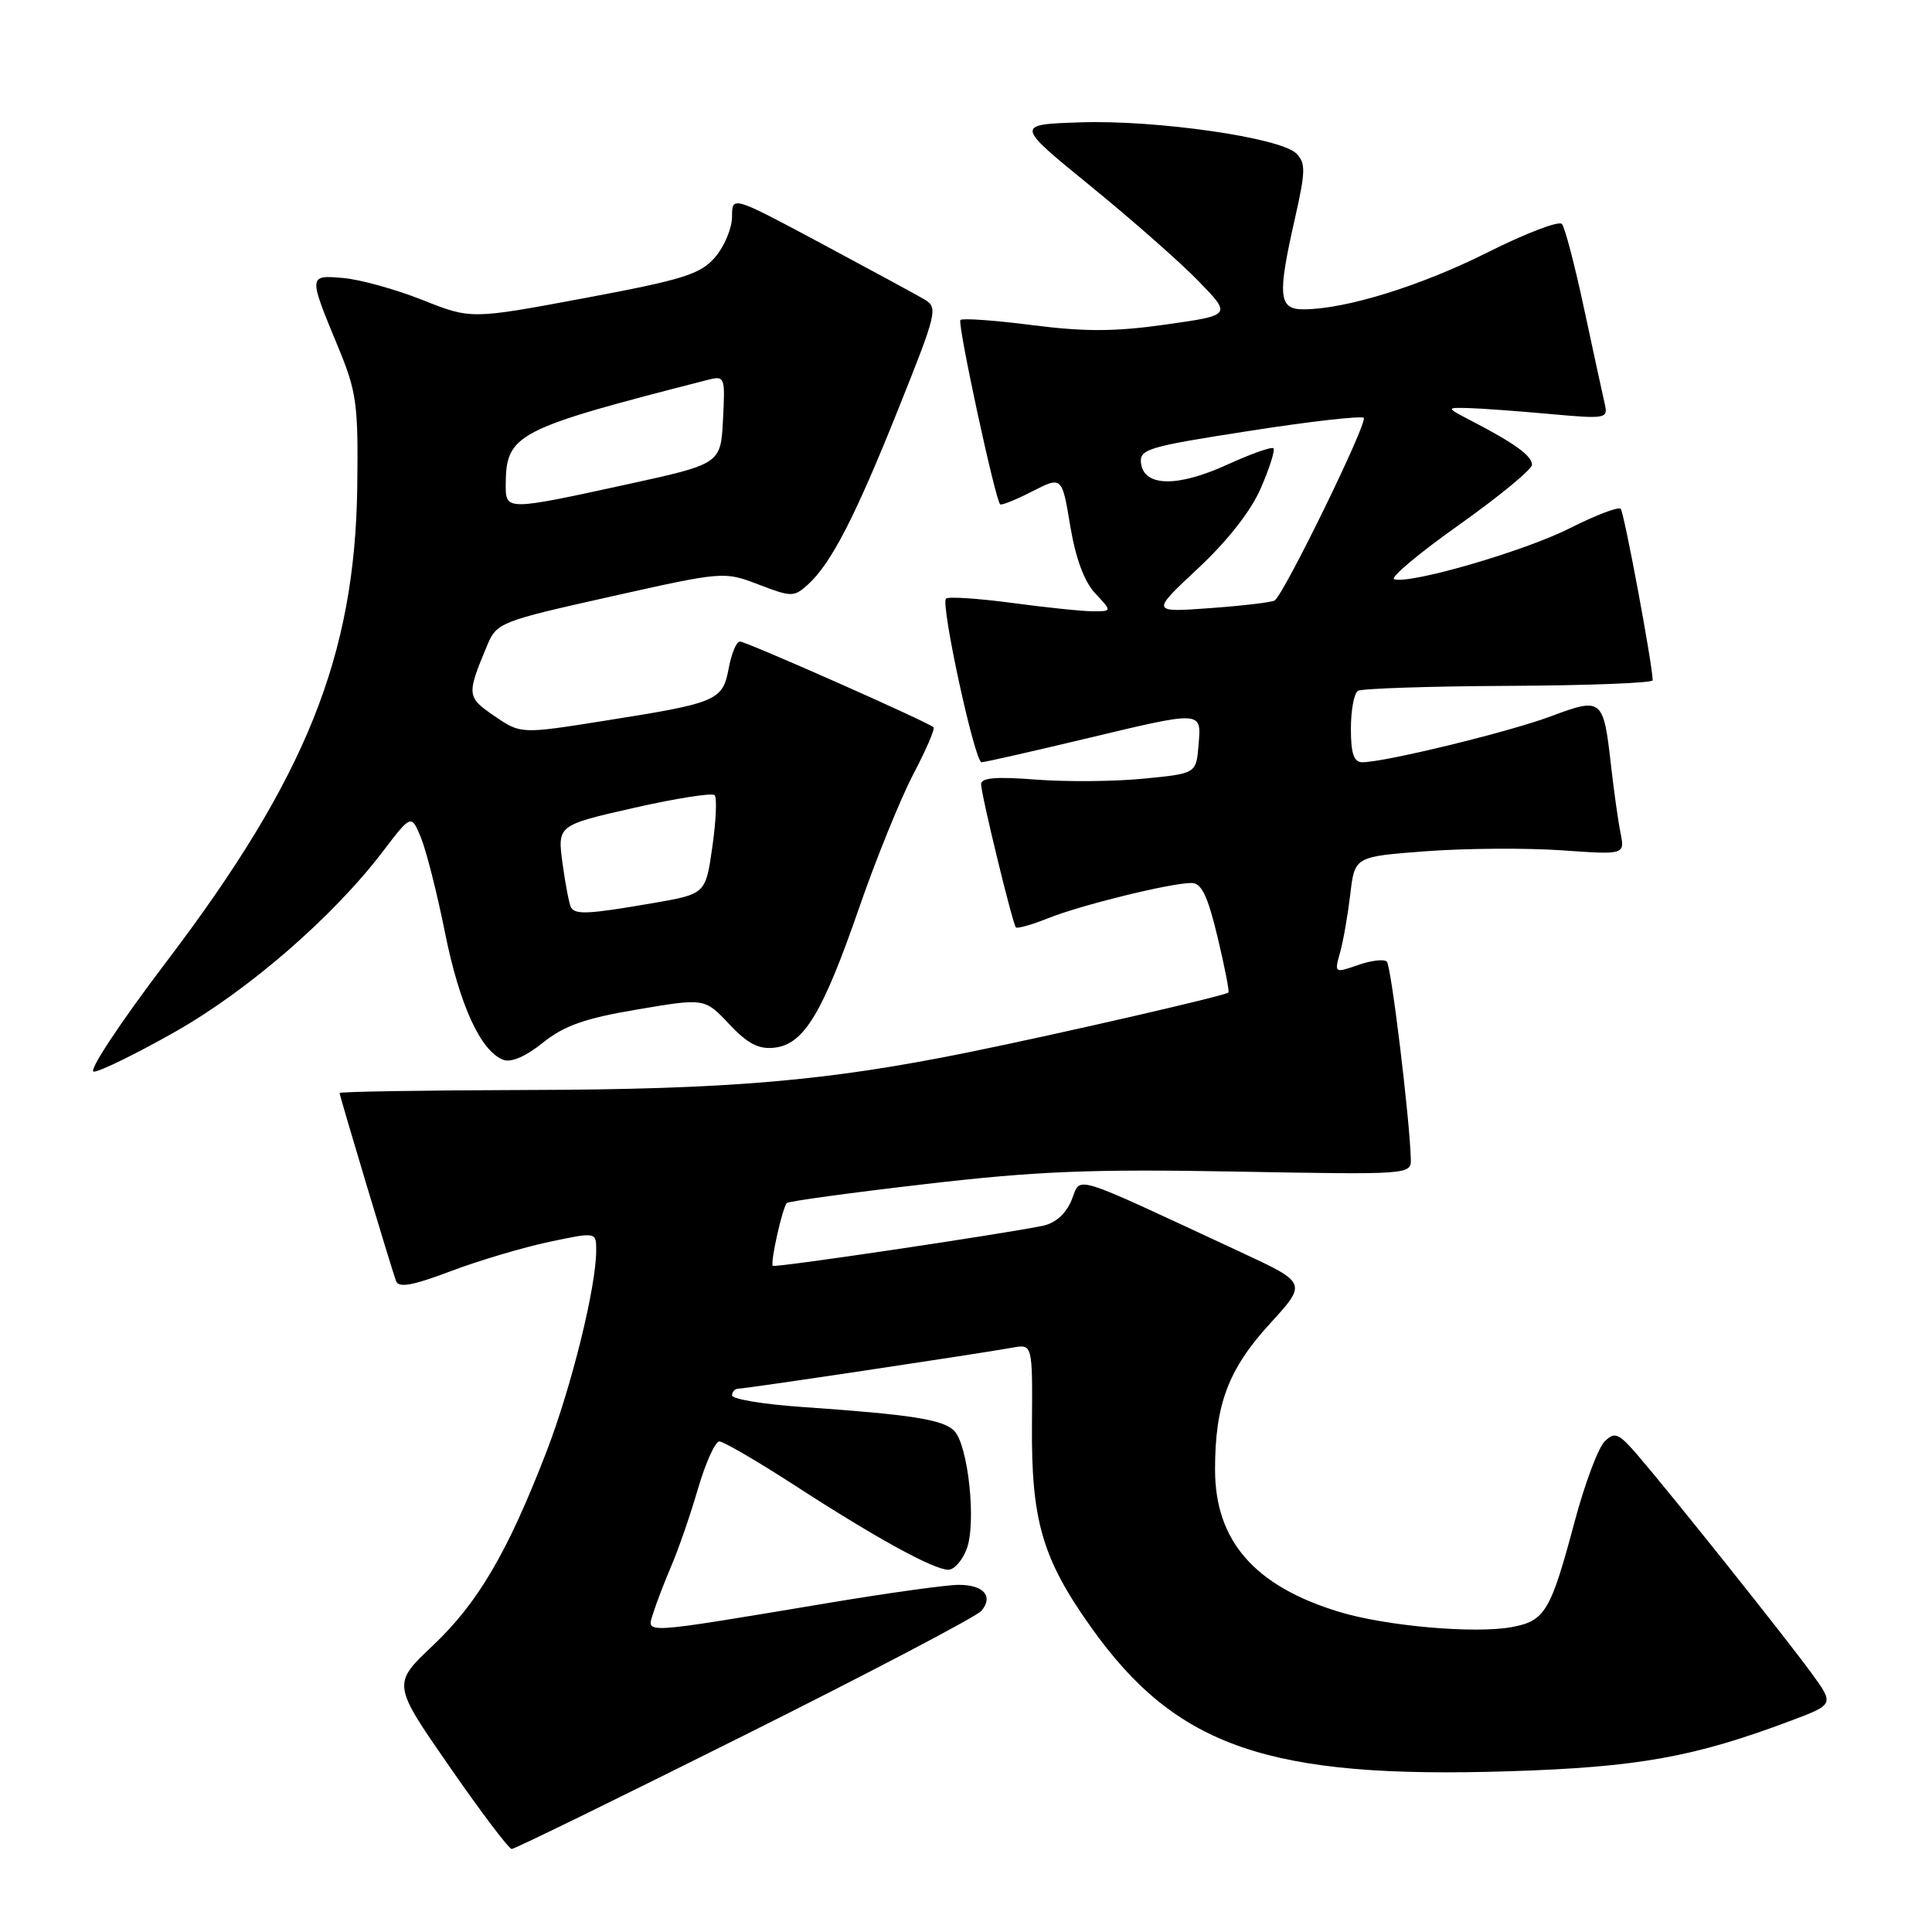 <?xml version="1.0" encoding="UTF-8" standalone="no"?>
<!DOCTYPE svg PUBLIC "-//W3C//DTD SVG 1.1//EN" "http://www.w3.org/Graphics/SVG/1.1/DTD/svg11.dtd" >
<svg xmlns="http://www.w3.org/2000/svg" xmlns:xlink="http://www.w3.org/1999/xlink" version="1.1" viewBox="0 0 256 256">
 <g >
 <path fill="currentColor"
d=" M 98.71 229.89 C 115.33 221.59 129.44 214.18 130.05 213.44 C 131.66 211.50 130.34 210.00 127.02 210.00 C 125.45 210.00 117.71 211.07 109.83 212.39 C 84.64 216.59 85.70 216.52 86.53 213.82 C 86.92 212.55 88.01 209.70 88.95 207.50 C 89.90 205.30 91.49 200.69 92.49 197.25 C 93.50 193.81 94.77 191.00 95.32 191.00 C 95.87 191.00 100.43 193.66 105.46 196.92 C 116.12 203.83 123.73 208.00 125.67 208.00 C 126.43 208.00 127.52 206.76 128.09 205.25 C 129.40 201.82 128.29 191.44 126.42 189.57 C 124.94 188.09 120.70 187.43 106.25 186.43 C 101.16 186.08 97.00 185.39 97.00 184.89 C 97.00 184.40 97.40 184.00 97.89 184.00 C 98.85 184.00 129.68 179.38 134.16 178.57 C 136.82 178.09 136.82 178.09 136.74 188.79 C 136.64 201.49 138.11 206.53 144.55 215.59 C 155.85 231.51 168.07 235.72 200.00 234.70 C 217.02 234.17 224.49 232.82 237.28 228.01 C 243.05 225.84 243.05 225.84 240.01 221.67 C 236.58 216.97 221.72 198.33 217.15 193.00 C 214.48 189.88 213.99 189.66 212.62 191.00 C 211.78 191.82 209.99 196.60 208.65 201.61 C 205.47 213.52 204.73 214.77 200.36 215.59 C 195.47 216.51 183.64 215.47 177.41 213.57 C 166.22 210.16 161.00 204.16 161.00 194.72 C 161.00 186.08 162.75 181.43 168.30 175.36 C 173.20 170.00 173.20 170.00 164.35 165.89 C 141.35 155.20 143.32 155.81 141.99 159.02 C 141.23 160.85 139.85 162.08 138.15 162.43 C 132.53 163.57 102.67 168.01 102.40 167.73 C 102.03 167.37 103.68 159.99 104.26 159.41 C 104.50 159.17 112.75 158.04 122.60 156.90 C 137.34 155.18 144.61 154.89 163.75 155.24 C 186.79 155.66 187.00 155.65 186.94 153.58 C 186.79 148.15 184.34 128.01 183.76 127.42 C 183.40 127.06 181.68 127.26 179.95 127.87 C 176.83 128.96 176.80 128.94 177.56 126.23 C 177.99 124.73 178.59 121.25 178.92 118.50 C 179.50 113.50 179.50 113.50 189.00 112.79 C 194.22 112.40 202.28 112.35 206.90 112.67 C 215.30 113.26 215.30 113.26 214.73 110.38 C 214.41 108.80 213.84 104.74 213.46 101.37 C 212.47 92.55 212.26 92.38 205.54 94.90 C 199.96 96.99 183.50 101.00 180.51 101.00 C 179.39 101.00 179.00 99.85 179.00 96.56 C 179.00 94.12 179.42 91.86 179.93 91.54 C 180.44 91.23 189.44 90.93 199.93 90.88 C 210.42 90.83 219.00 90.50 218.99 90.14 C 218.96 88.03 215.20 67.87 214.75 67.42 C 214.45 67.11 211.42 68.27 208.02 69.99 C 201.95 73.05 186.83 77.44 184.74 76.75 C 184.15 76.55 188.02 73.31 193.34 69.54 C 198.65 65.77 203.00 62.19 203.00 61.58 C 203.00 60.41 200.69 58.73 195.04 55.80 C 191.58 54.00 191.58 54.00 194.54 54.07 C 196.17 54.11 201.01 54.46 205.30 54.85 C 212.81 55.53 213.09 55.48 212.64 53.53 C 212.38 52.41 211.16 46.78 209.92 41.00 C 208.69 35.22 207.36 30.13 206.96 29.68 C 206.57 29.22 202.14 30.92 197.12 33.44 C 188.25 37.89 178.36 40.96 172.75 40.99 C 169.40 41.00 169.24 39.25 171.61 28.84 C 173.00 22.69 173.02 21.60 171.77 20.34 C 169.67 18.24 153.27 15.88 143.18 16.21 C 134.50 16.50 134.50 16.50 144.50 24.65 C 150.00 29.13 156.45 34.81 158.84 37.28 C 163.19 41.77 163.19 41.77 154.49 43.00 C 147.76 43.96 143.75 43.97 136.77 43.08 C 131.81 42.44 127.53 42.14 127.26 42.40 C 126.83 42.84 131.83 66.04 132.52 66.82 C 132.68 67.00 134.59 66.23 136.76 65.12 C 140.72 63.10 140.72 63.10 141.81 69.68 C 142.53 74.00 143.67 77.08 145.13 78.63 C 147.35 81.00 147.35 81.00 144.83 81.00 C 143.45 81.00 138.62 80.50 134.10 79.89 C 129.58 79.29 125.64 79.03 125.35 79.32 C 124.61 80.05 129.16 101.00 130.06 101.00 C 130.46 101.00 136.43 99.65 143.34 98.00 C 159.53 94.13 159.19 94.11 158.81 98.75 C 158.50 102.50 158.50 102.50 151.50 103.18 C 147.65 103.56 141.24 103.61 137.25 103.30 C 132.04 102.89 130.00 103.05 130.00 103.90 C 130.00 105.25 134.14 122.31 134.61 122.88 C 134.78 123.08 136.70 122.54 138.88 121.67 C 143.24 119.92 155.12 117.00 157.87 117.00 C 159.21 117.00 160.01 118.67 161.33 124.15 C 162.27 128.08 162.92 131.39 162.77 131.52 C 162.25 131.96 140.45 136.97 128.40 139.42 C 109.59 143.25 96.54 144.36 69.75 144.43 C 56.14 144.47 45.00 144.65 45.00 144.83 C 45.00 145.22 51.81 167.91 52.48 169.75 C 52.82 170.68 54.68 170.35 59.72 168.44 C 63.45 167.03 69.31 165.29 72.75 164.56 C 79.00 163.24 79.00 163.24 79.00 165.66 C 79.00 170.53 75.74 183.72 72.40 192.39 C 67.27 205.68 63.34 212.39 57.36 218.04 C 51.97 223.14 51.97 223.14 59.55 234.07 C 63.71 240.08 67.43 245.00 67.81 245.00 C 68.19 245.00 82.09 238.20 98.71 229.89 Z  M 23.15 136.75 C 32.89 131.24 44.11 121.51 50.71 112.85 C 54.50 107.88 54.50 107.88 55.79 111.02 C 56.49 112.75 57.93 118.41 58.97 123.61 C 60.90 133.19 63.69 139.29 66.69 140.43 C 67.71 140.83 69.70 139.97 71.94 138.16 C 74.76 135.90 77.51 134.93 84.46 133.76 C 93.37 132.25 93.37 132.25 96.62 135.70 C 99.09 138.32 100.54 139.07 102.65 138.82 C 106.52 138.37 109.01 134.25 113.85 120.26 C 116.09 113.79 119.31 105.86 121.00 102.62 C 122.70 99.39 123.91 96.58 123.70 96.37 C 123.04 95.70 98.87 85.00 98.03 85.00 C 97.59 85.00 96.92 86.60 96.56 88.55 C 95.75 92.84 95.06 93.14 80.26 95.48 C 69.01 97.27 69.01 97.27 65.52 94.88 C 61.84 92.37 61.81 92.08 64.54 85.55 C 65.82 82.50 66.21 82.34 80.88 79.06 C 95.84 75.71 95.94 75.70 100.51 77.45 C 104.89 79.13 105.20 79.13 107.05 77.46 C 110.13 74.67 113.33 68.46 119.05 54.15 C 124.19 41.31 124.32 40.75 122.45 39.65 C 121.38 39.02 115.21 35.68 108.75 32.22 C 97.00 25.94 97.00 25.94 97.00 28.72 C 96.99 30.25 95.98 32.67 94.75 34.09 C 92.79 36.35 90.55 37.05 77.46 39.50 C 62.42 42.31 62.42 42.31 55.96 39.74 C 52.41 38.33 47.70 37.03 45.50 36.84 C 40.84 36.44 40.84 36.42 44.81 46.00 C 47.26 51.93 47.48 53.55 47.34 64.50 C 47.03 86.93 40.57 103.03 22.11 127.36 C 15.87 135.57 11.63 142.00 12.43 142.00 C 13.22 142.00 18.04 139.64 23.15 136.75 Z  M 158.74 75.32 C 162.66 71.66 165.76 67.71 167.07 64.67 C 168.23 62.01 168.97 59.64 168.74 59.40 C 168.50 59.17 165.77 60.13 162.66 61.55 C 156.09 64.56 151.65 64.52 151.20 61.44 C 150.93 59.52 151.94 59.21 165.53 57.10 C 173.57 55.84 180.40 55.07 180.70 55.37 C 181.28 55.94 170.12 78.81 168.89 79.57 C 168.50 79.81 164.65 80.27 160.34 80.58 C 152.50 81.15 152.50 81.15 158.74 75.32 Z  M 75.67 120.25 C 75.43 119.84 74.92 117.22 74.54 114.42 C 73.86 109.35 73.86 109.35 83.98 107.05 C 89.54 105.79 94.36 105.03 94.69 105.36 C 95.02 105.68 94.88 108.77 94.39 112.21 C 93.50 118.46 93.50 118.46 86.50 119.67 C 78.03 121.13 76.25 121.23 75.67 120.25 Z  M 67.01 64.25 C 67.05 57.50 68.27 56.87 93.80 50.33 C 96.04 49.76 96.10 49.92 95.80 55.61 C 95.50 61.47 95.50 61.47 83.00 64.20 C 67.09 67.67 67.00 67.67 67.01 64.25 Z "/>
</g>
</svg>